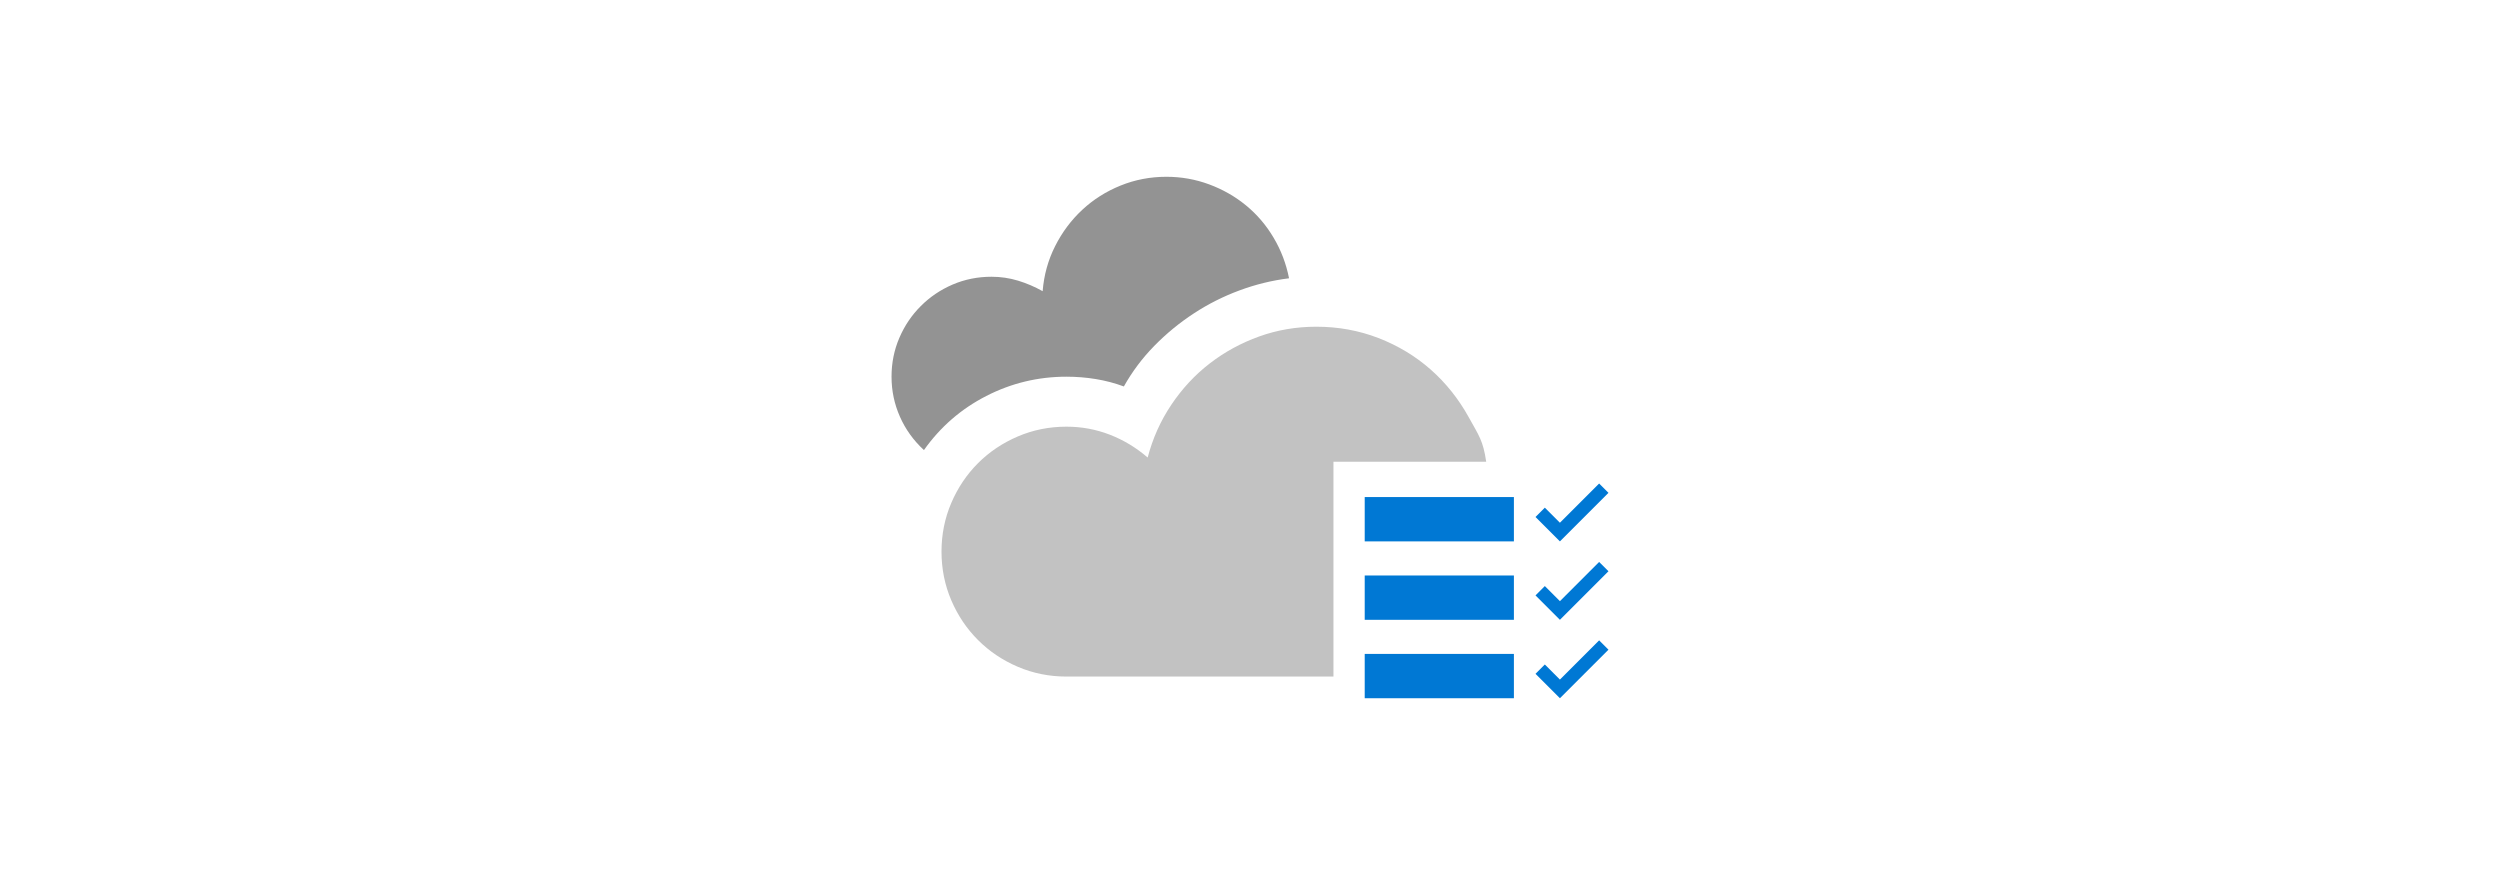 <?xml version="1.0" encoding="utf-8"?>
<!-- Generator: Adobe Illustrator 16.0.0, SVG Export Plug-In . SVG Version: 6.00 Build 0)  -->
<!DOCTYPE svg PUBLIC "-//W3C//DTD SVG 1.1//EN" "http://www.w3.org/Graphics/SVG/1.1/DTD/svg11.dtd">
<svg version="1.1" id="Layer_1" xmlns="http://www.w3.org/2000/svg" xmlns:xlink="http://www.w3.org/1999/xlink" x="0px" y="0px"
	 width="400px" height="140px" viewBox="0 0 400 140" enable-background="new 0 0 400 140" xml:space="preserve">
<g>
	<defs>
		<rect id="SVGID_1_" width="400" height="140"/>
	</defs>
	<clipPath id="SVGID_2_">
		<use xlink:href="#SVGID_1_"  overflow="visible"/>
	</clipPath>
	<polygon clip-path="url(#SVGID_2_)" fill="#0078D4" points="178.1,69.934 178.1,70.076 178.193,69.934 	"/>
	<path clip-path="url(#SVGID_2_)" fill="#0078D4" d="M180.961,81.69c0.012,0.008,0.026,0.014,0.039,0.021v-0.058
		c-0.013-0.008-0.027-0.014-0.039-0.021V81.69z"/>
	<g clip-path="url(#SVGID_2_)">
		<path fill="#C2C2C2" d="M237.792,73.873c-0.499-3.414-1.185-4.199-2.807-7.138c-1.626-2.935-3.657-5.475-6.092-7.621
			c-2.437-2.141-5.22-3.819-8.342-5.029c-3.124-1.205-6.438-1.811-9.934-1.811c-3.209,0-6.26,0.522-9.151,1.562
			c-2.895,1.042-5.532,2.479-7.904,4.312c-2.376,1.83-4.426,4.042-6.155,6.621c-1.733,2.585-2.987,5.396-3.778,8.435
			c-1.836-1.578-3.856-2.8-6.062-3.655c-2.209-0.854-4.52-1.282-6.935-1.282c-2.748,0-5.342,0.522-7.777,1.563
			c-2.436,1.043-4.563,2.469-6.373,4.277c-1.811,1.813-3.239,3.938-4.28,6.374c-1.042,2.434-1.562,5.029-1.562,7.775
			c0,2.749,0.521,5.346,1.562,7.783c1.041,2.435,2.469,4.559,4.28,6.367c1.81,1.813,3.937,3.242,6.373,4.283
			c2.436,1.041,5.029,1.562,7.777,1.562h42.722V73.873H237.792"/>
		<path fill="#939393" d="M170.633,60.271c1.582,0,3.142,0.125,4.687,0.377c1.54,0.251,3.039,0.645,4.498,1.185
			c1.331-2.373,2.954-4.54,4.873-6.498c1.916-1.955,4.017-3.684,6.313-5.184c2.287-1.5,4.724-2.728,7.31-3.685
			c2.579-0.958,5.227-1.604,7.934-1.94c-0.461-2.328-1.282-4.498-2.474-6.496c-1.181-1.999-2.653-3.717-4.398-5.153
			c-1.751-1.437-3.719-2.563-5.907-3.375c-2.188-0.812-4.465-1.217-6.84-1.217c-2.581,0-5.031,0.469-7.342,1.406
			c-2.312,0.937-4.354,2.228-6.12,3.874c-1.772,1.647-3.221,3.584-4.344,5.81c-1.127,2.229-1.793,4.634-2,7.216
			c-1.249-0.704-2.563-1.269-3.936-1.686c-1.375-0.418-2.792-0.625-4.247-0.625c-2.208,0-4.283,0.418-6.216,1.247
			c-1.938,0.834-3.638,1.982-5.092,3.439c-1.461,1.457-2.606,3.153-3.437,5.092c-0.833,1.935-1.25,4.008-1.25,6.214
			c0,2.249,0.449,4.385,1.344,6.404c0.892,2.02,2.173,3.8,3.839,5.339c2.624-3.704,5.945-6.59,9.966-8.65
			C161.813,61.302,166.094,60.271,170.633,60.271"/>
		<rect x="218.354" y="79.529" fill="#0078D4" width="23.87" height="7.093"/>
		<rect x="218.354" y="92.078" fill="#0078D4" width="23.87" height="7.092"/>
		<rect x="218.354" y="104.626" fill="#0078D4" width="23.87" height="7.091"/>
		<polygon fill="#0078D4" points="249.587,96.187 247.174,93.771 245.681,95.264 249.587,99.17 257.355,91.402 255.861,89.91 		"/>
		<polygon fill="#0078D4" points="249.587,108.733 247.174,106.319 245.681,107.812 249.587,111.717 257.355,103.949 
			255.861,102.457 		"/>
		<polygon fill="#0078D4" points="249.587,83.639 247.174,81.225 245.681,82.717 249.587,86.622 257.355,78.855 255.861,77.363 		
			"/>
	</g>
</g>
</svg>
